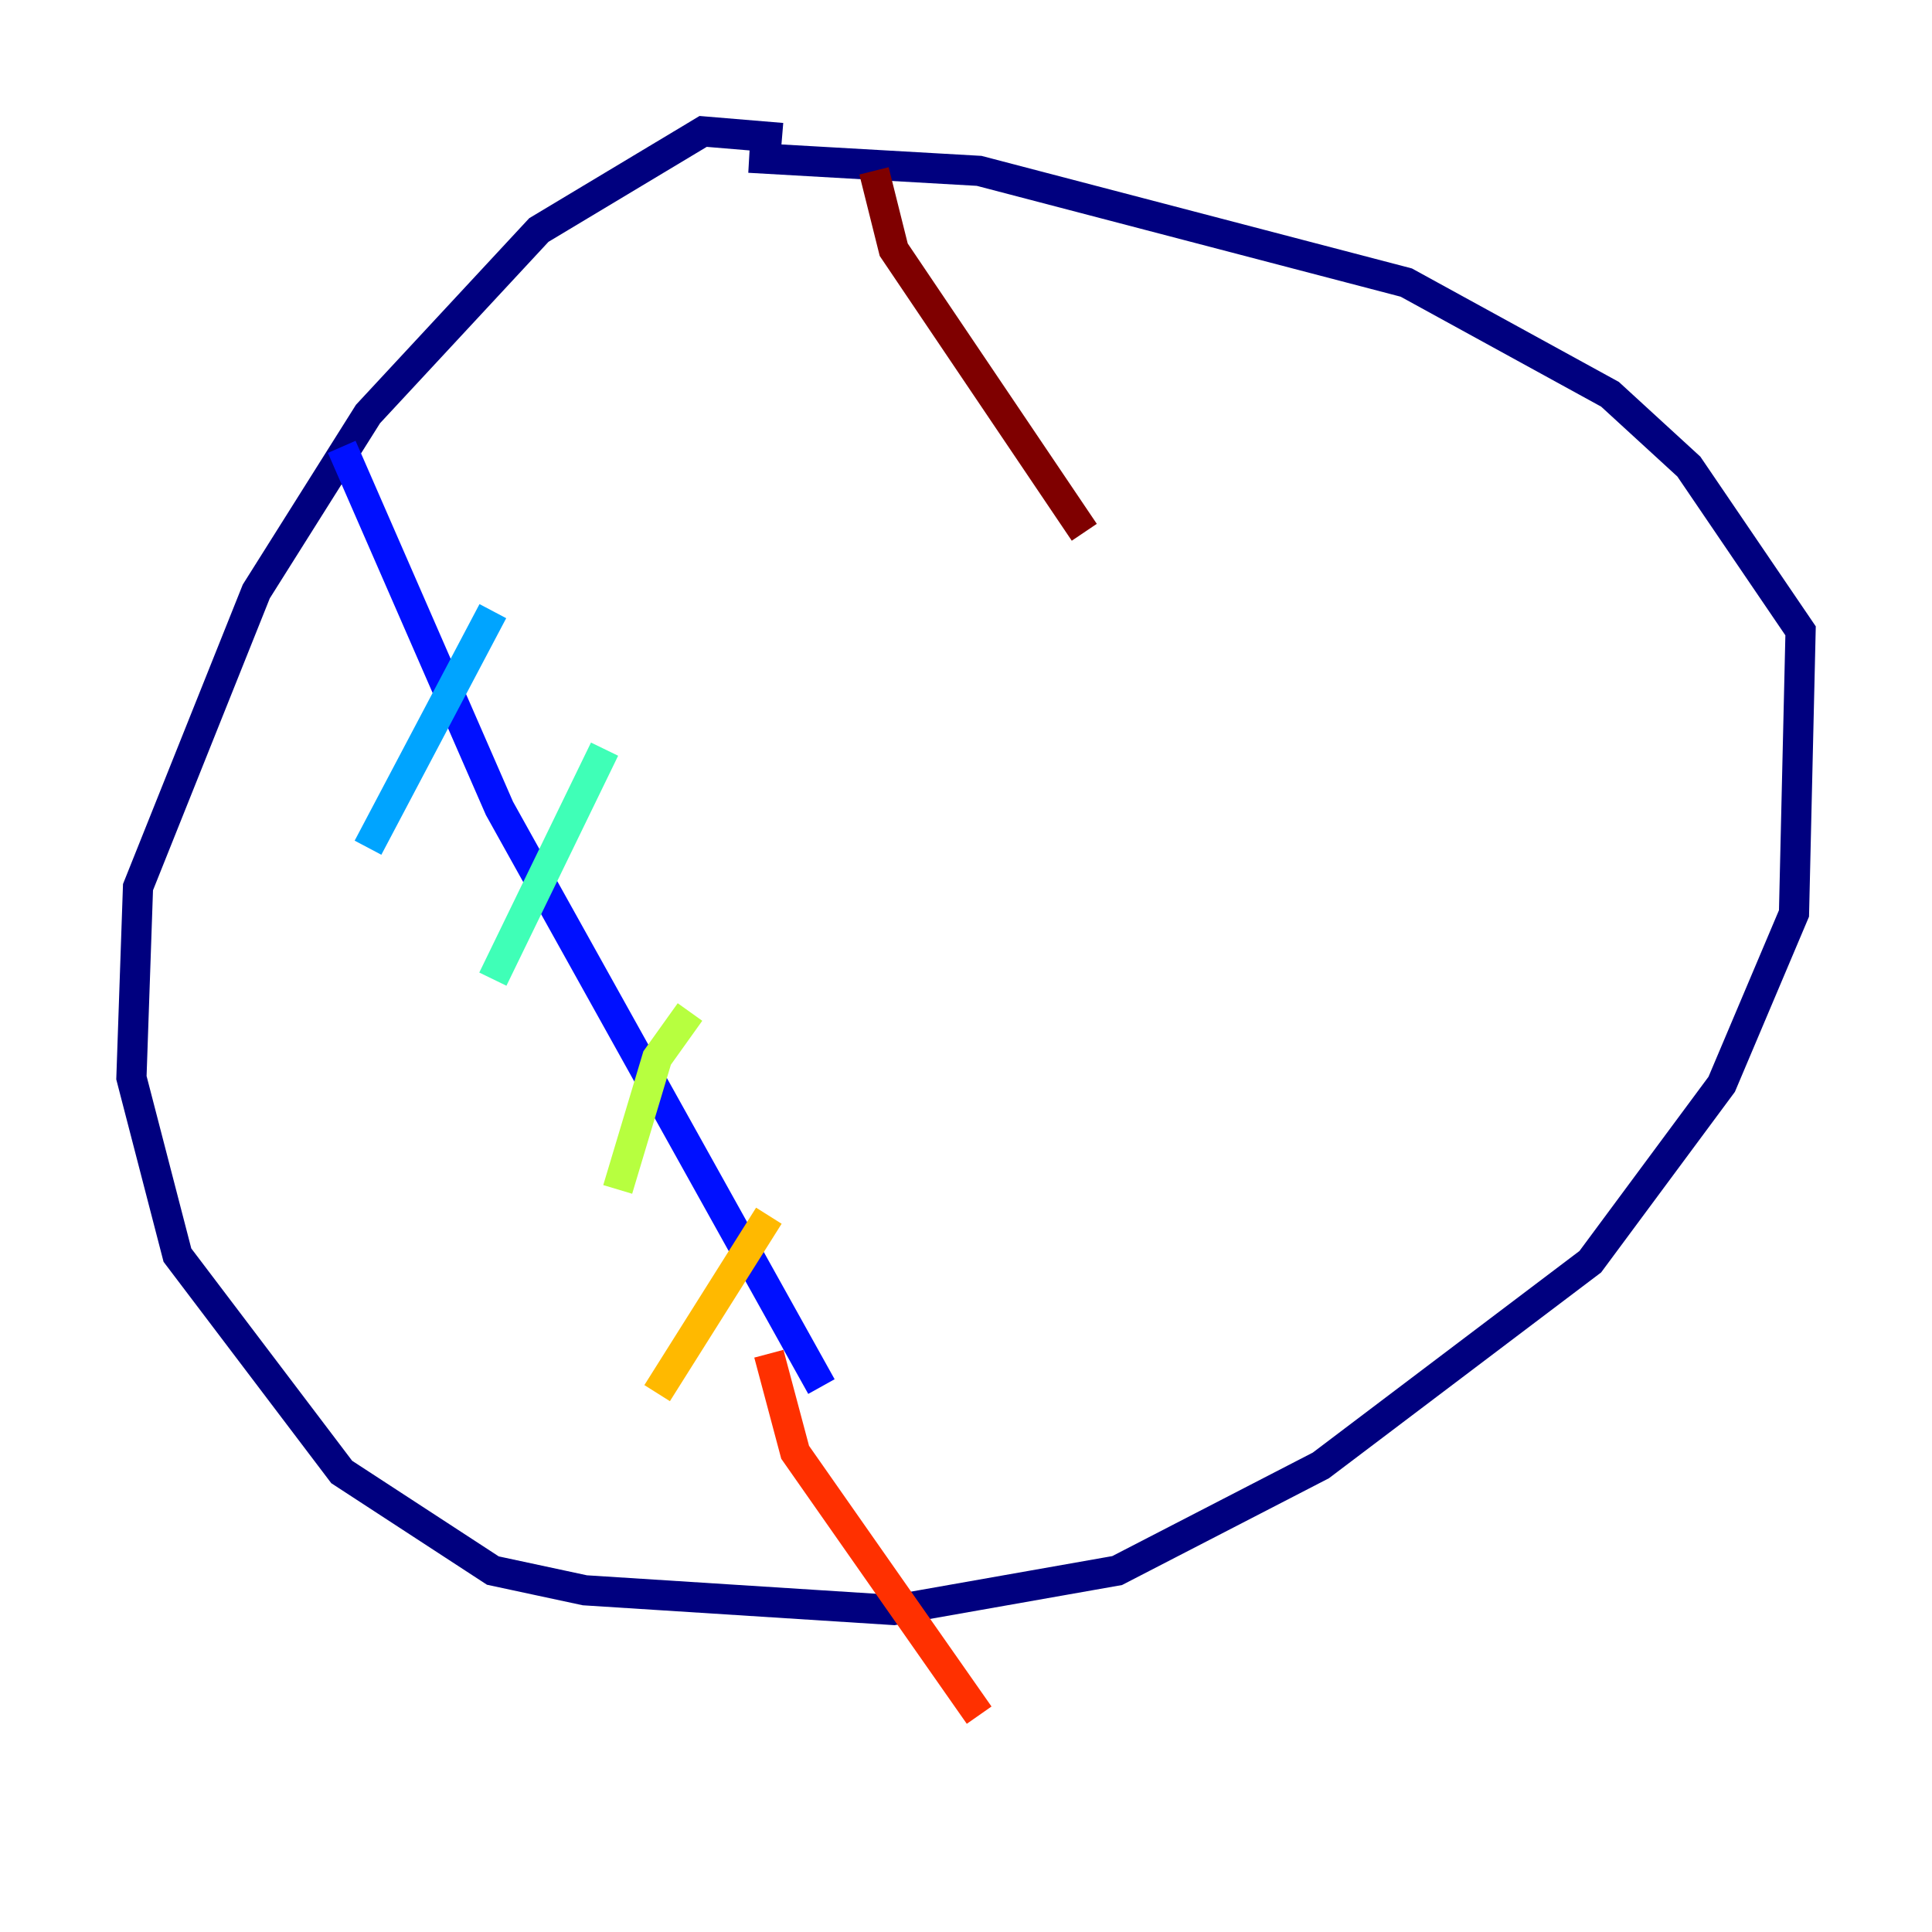 <?xml version="1.0" encoding="utf-8" ?>
<svg baseProfile="tiny" height="128" version="1.2" viewBox="0,0,128,128" width="128" xmlns="http://www.w3.org/2000/svg" xmlns:ev="http://www.w3.org/2001/xml-events" xmlns:xlink="http://www.w3.org/1999/xlink"><defs /><polyline fill="none" points="51.809,9.143 46.585,8.707 35.701,15.238 24.381,27.429 16.98,39.184 9.143,58.776 8.707,71.401 11.755,83.156 22.64,97.524 32.653,104.054 38.748,105.361 59.211,106.667 74.014,104.054 87.51,97.088 105.361,83.592 114.068,71.837 118.857,60.517 119.293,41.796 111.891,30.912 106.667,26.122 93.17,18.721 64.871,11.32 49.633,10.449" stroke="#00007f" stroke-width="2" /><polyline fill="none" points="22.64,29.605 33.088,53.551 54.422,91.864" stroke="#0010ff" stroke-width="2" /><polyline fill="none" points="32.653,40.49 24.381,56.163" stroke="#00a4ff" stroke-width="2" /><polyline fill="none" points="40.054,49.633 32.653,64.871" stroke="#3fffb7" stroke-width="2" /><polyline fill="none" points="45.714,67.048 43.537,70.095 40.925,78.803" stroke="#b7ff3f" stroke-width="2" /><polyline fill="none" points="50.939,80.544 43.537,92.299" stroke="#ffb900" stroke-width="2" /><polyline fill="none" points="50.939,89.687 52.68,96.218 64.871,113.633" stroke="#ff3000" stroke-width="2" /><polyline fill="none" points="57.905,11.32 59.211,16.544 71.837,35.265" stroke="#7f0000" stroke-width="2" /></svg>